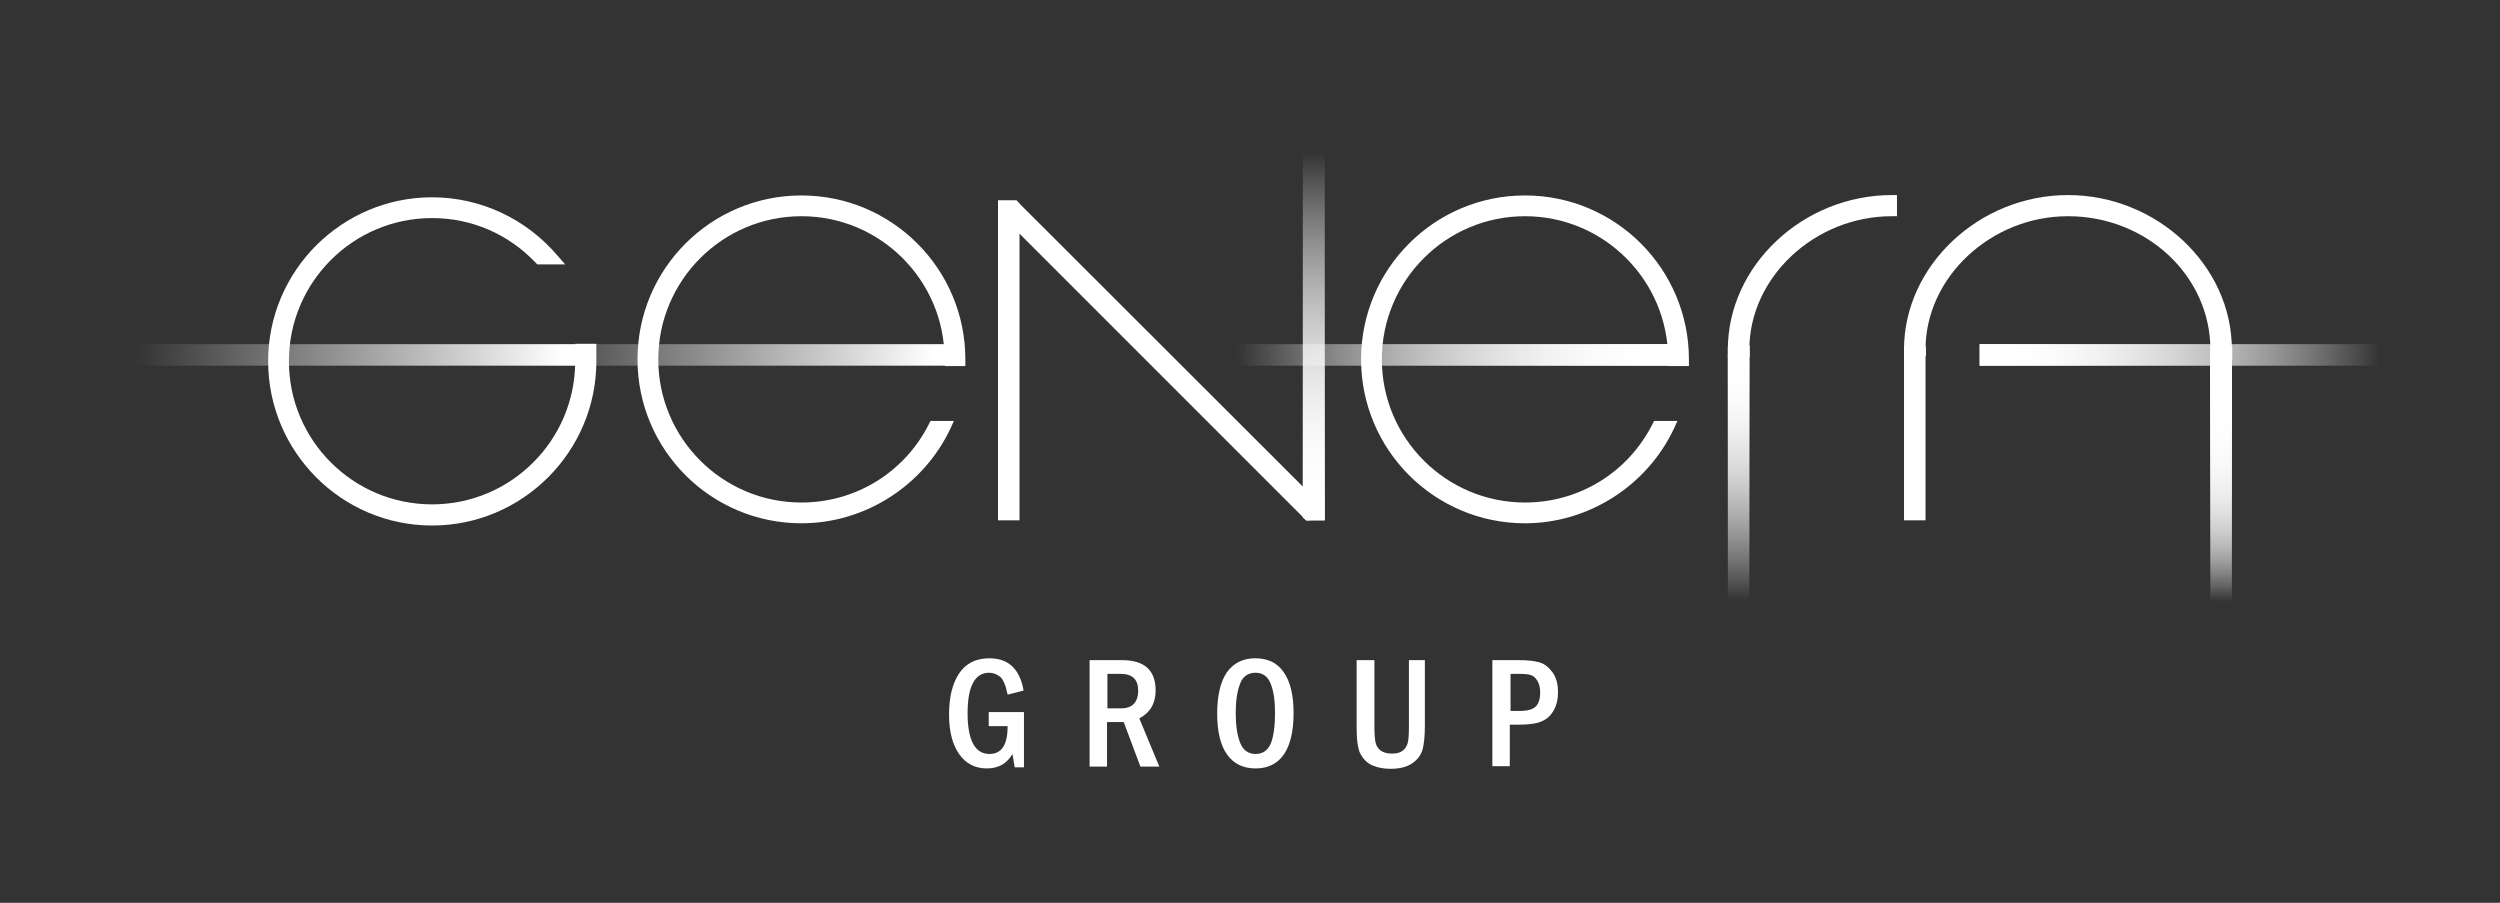 <svg width="576" height="208" viewBox="0 0 576 208" fill="none" xmlns="http://www.w3.org/2000/svg">
    <rect x="0" y="0" width="576" height="208" fill="#333333" stroke="none"/>
    <path d="M548.315 79.295H456.118V84.251H548.315V79.295Z" fill="url(#paint0_linear_184_811)" />
    <path d="M548.315 79.295H456.118V84.251H548.315V79.295Z" fill="url(#paint1_linear_184_811)" />
    <path d="M386.905 79.295H285.052V84.251H386.905V79.295Z" fill="url(#paint2_linear_184_811)" />
    <path d="M386.905 79.295H285.052V84.251H386.905V79.295Z" fill="url(#paint3_linear_184_811)" />
    <path d="M220.112 79.295H118.259V84.251H220.112V79.295Z" fill="url(#paint4_linear_184_811)" />
    <path
        d="M351.359 120.566C330.51 120.566 313.592 103.648 313.592 82.799C313.592 61.949 330.51 45.031 351.359 45.031C372.209 45.031 389.127 61.949 389.127 82.799V84.337H384.428L384.342 83.226C384.342 83.226 384.342 82.884 384.342 82.799C384.342 64.598 369.56 49.816 351.359 49.816C333.159 49.816 318.377 64.598 318.377 82.799C318.377 100.999 333.159 115.781 351.359 115.781C363.835 115.781 375.114 108.86 380.753 97.666L381.095 96.983H386.478L385.709 98.692C379.472 111.936 365.971 120.566 351.359 120.566ZM351.359 47.338C331.878 47.338 315.984 63.231 315.984 82.713C315.984 95.957 323.333 107.578 334.185 113.645C323.333 107.578 315.984 96.043 315.984 82.713C315.984 63.231 331.878 47.338 351.359 47.338C358.964 47.338 365.971 49.73 371.781 53.832C366.056 49.73 358.964 47.338 351.359 47.338Z"
        fill="white" />
    <path
        d="M351.36 116.892C332.476 116.892 317.181 101.597 317.181 82.713C317.181 63.915 332.476 48.534 351.36 48.534C370.243 48.534 385.538 63.829 385.538 82.713C385.538 82.799 385.538 83.055 385.538 83.055H387.931C387.931 83.055 387.931 82.884 387.931 82.713C387.931 62.547 371.525 46.142 351.36 46.142C331.194 46.142 314.788 62.547 314.788 82.713C314.788 102.879 331.194 119.284 351.36 119.284C366.056 119.284 378.703 110.569 384.513 98.094H381.779C376.225 109.287 364.689 116.892 351.36 116.892Z"
        fill="white" />
    <path
        d="M184.652 120.566C163.803 120.566 146.884 103.648 146.884 82.799C146.884 61.949 163.803 45.031 184.652 45.031C205.501 45.031 222.42 61.949 222.42 82.799C222.42 82.884 222.42 83.14 222.42 83.14V84.337H217.72L217.635 83.226C217.635 83.226 217.635 82.884 217.635 82.799C217.635 64.598 202.852 49.816 184.652 49.816C166.452 49.816 151.669 64.598 151.669 82.799C151.669 100.999 166.452 115.781 184.652 115.781C197.127 115.781 208.406 108.86 214.046 97.666L214.388 96.983H219.771L219.002 98.692C212.764 111.936 199.263 120.566 184.652 120.566ZM149.277 82.713C149.277 95.957 156.625 107.578 167.477 113.645C156.625 107.578 149.277 96.043 149.277 82.713ZM215.84 99.375C215.328 100.315 214.815 101.17 214.302 102.024C214.9 101.17 215.413 100.23 215.84 99.375Z"
        fill="white" />
    <path
        d="M184.652 116.892C165.768 116.892 150.473 101.597 150.473 82.713C150.473 63.915 165.768 48.534 184.652 48.534C203.536 48.534 218.831 63.829 218.831 82.713C218.831 82.799 218.831 83.055 218.831 83.055H221.223C221.223 83.055 221.223 82.884 221.223 82.713C221.223 62.547 204.818 46.142 184.652 46.142C164.486 46.142 148.081 62.547 148.081 82.713C148.081 102.879 164.486 119.284 184.652 119.284C199.349 119.284 211.995 110.569 217.806 98.094H215.071C209.432 109.287 197.982 116.892 184.652 116.892Z"
        fill="white" />
    <path d="M230.195 49.132L234.126 46.142L304.962 116.892L301.971 119.883H300.946L230.195 49.132Z" fill="white" />
    <path d="M229.939 119.883V46.142H234.126L234.895 46.911V119.883H229.939Z" fill="white" />
    <path d="M233.699 47.338H231.135V118.686H233.699V47.338Z" fill="white" />
    <path d="M443.642 80.833H438.687V119.882H443.642V80.833Z" fill="white" />
    <path d="M135.092 79.295H31.103V84.251H135.092V79.295Z" fill="url(#paint5_linear_184_811)" />
    <path
        d="M99.546 121.079C78.697 121.079 61.779 104.075 61.779 83.226C61.779 62.377 78.783 45.458 99.546 45.458C110.74 45.458 121.25 50.414 128.513 58.959L130.222 60.924H123.814L123.472 60.582C117.149 53.917 108.689 50.243 99.546 50.243C81.346 50.243 66.564 65.025 66.564 83.226C66.564 101.426 81.346 116.208 99.546 116.208C117.747 116.208 132.529 101.426 132.529 83.226V79.21H137.4V83.226C137.4 104.075 120.396 121.079 99.546 121.079ZM134.922 81.688V83.226C134.922 97.581 126.291 110.056 113.987 115.525C126.377 109.971 135.007 97.581 135.007 83.226L134.922 81.688ZM99.546 47.85C89.976 47.85 81.261 51.696 74.938 57.848C81.346 51.696 89.976 47.85 99.546 47.85Z"
        fill="white" />
    <path
        d="M133.725 83.226C133.725 83.14 133.725 80.406 133.725 80.406H136.117C136.117 80.491 136.117 83.14 136.117 83.226C136.117 103.391 119.712 119.797 99.546 119.797C79.38 119.797 62.975 103.391 62.975 83.226C62.975 63.06 79.38 46.654 99.546 46.654C110.825 46.654 120.822 51.781 127.573 59.728H124.326C118.088 53.148 109.287 49.047 99.546 49.047C80.662 49.047 65.367 64.342 65.367 83.226C65.367 102.11 80.662 117.405 99.546 117.405C118.43 117.405 133.725 102.11 133.725 83.226Z"
        fill="white" />
    <path d="M300.176 119.199V35.119H305.218V119.883H300.945L300.176 119.199Z" fill="url(#paint6_linear_184_811)" />
    <path d="M300.176 35.119V119.199L300.945 119.883H305.218V35.119H300.176Z" fill="url(#paint7_linear_184_811)" />
    <path d="M403.055 81.688H398.099V138.339H403.055V81.688Z" fill="url(#paint8_linear_184_811)" />
    <path d="M403.055 81.688H398.099V138.339H403.055V81.688Z" fill="url(#paint9_linear_184_811)" />
    <path
        d="M398.099 81.688V80.491C398.099 61.266 415.359 44.945 435.867 44.945H437.063V49.816H435.867C418.094 49.816 403.055 63.915 403.055 80.491V81.688H398.099Z"
        fill="white" />
    <path
        d="M399.295 80.491H401.859C401.859 62.718 417.752 48.62 435.867 48.62V46.142C416.47 46.142 399.295 61.522 399.295 80.491Z"
        fill="white" />
    <path d="M398.099 82.2V79.637L400.577 78.611L403.141 79.637V82.2H398.099Z" fill="white" />
    <path d="M399.295 80.491V81.004H401.859V80.491L400.577 79.893L399.295 80.491Z" fill="white" />
    <path d="M514.222 80.833H509.266V138.51H514.222V80.833Z" fill="url(#paint10_linear_184_811)" />
    <path d="M514.222 81.004H509.266V138.51H514.222V81.004Z" fill="url(#paint11_linear_184_811)" />
    <path d="M514.222 81.004H509.266V138.51H514.222V81.004Z" fill="url(#paint12_linear_184_811)" />
    <path d="M514.222 81.089H509.266V138.424H514.222V81.089Z" fill="url(#paint13_linear_184_811)" />
    <path d="M511.829 82.969V81.773L514.307 81.688V81.773V82.969H511.829Z" fill="white" />
    <path d="M509.266 79.722L511.488 78.526L514.308 79.637V82.029H509.266V79.722Z" fill="white" />
    <path d="M510.462 80.491L511.573 79.893L513.025 80.491V80.833H510.462V80.491Z" fill="white" />
    <path
        d="M509.266 81.688V80.491C509.266 63.573 494.569 49.816 476.454 49.816C458.681 49.816 443.642 63.915 443.642 80.491V81.688H438.687V80.491C438.687 61.266 455.947 44.945 476.454 44.945C496.962 44.945 514.222 61.18 514.222 80.491V81.688H509.266Z"
        fill="white" />
    <path d="M438.687 82.115V79.722L441.677 78.184L443.728 79.893V82.115H438.687Z" fill="white" />
    <path d="M439.883 80.492V80.834H442.446V80.492L441.506 79.637L439.883 80.492Z" fill="white" />
    <path
        d="M227.717 164.059H235.92V176.79H233.784L233.271 173.714C231.989 175.936 230.024 177.047 227.375 177.047C224.641 177.047 222.505 175.936 220.967 173.714C219.429 171.493 218.66 168.502 218.66 164.657C218.66 160.641 219.429 157.479 220.967 155.172C222.505 152.865 224.812 151.669 227.973 151.669C232.331 151.669 234.98 154.147 235.835 159.103L232.16 160.043C231.733 157.907 231.135 156.539 230.451 155.941C229.682 155.343 228.828 155.001 227.888 155.001C224.641 155.001 222.932 158.077 222.932 164.315C222.932 170.553 224.641 173.714 227.973 173.714C230.793 173.714 232.16 171.578 232.16 167.306H227.803V164.059H227.717Z"
        fill="white" />
    <path
        d="M251.13 152.096H258.478C261.127 152.096 263.093 152.694 264.374 153.891C265.656 155.087 266.254 156.796 266.254 159.103C266.254 162.094 264.972 164.23 262.494 165.511L267.109 176.62H262.751L258.906 166.366H255.06V176.62H251.044V152.096H251.13ZM255.146 155.258V163.204H258.222C259.589 163.204 260.615 162.863 261.298 162.094C261.982 161.324 262.238 160.299 262.238 159.103C262.238 156.539 260.871 155.258 258.222 155.258H255.146Z"
        fill="white" />
    <path
        d="M298.04 164.315C298.04 168.502 297.271 171.664 295.818 173.8C294.366 175.936 292.144 177.047 289.324 177.047C286.505 177.047 284.283 176.021 282.745 173.885C281.207 171.749 280.438 168.587 280.438 164.401C280.438 160.214 281.207 157.052 282.66 154.916C284.198 152.78 286.334 151.669 289.239 151.669C292.059 151.669 294.28 152.694 295.733 154.83C297.271 156.967 298.04 160.128 298.04 164.315ZM293.768 164.315C293.768 161.41 293.426 159.103 292.742 157.479C292.059 155.77 290.863 155.001 289.239 155.001C287.616 155.001 286.334 155.856 285.736 157.479C285.052 159.188 284.71 161.41 284.71 164.315C284.71 167.135 285.052 169.442 285.736 171.151C286.419 172.86 287.616 173.714 289.324 173.714C290.948 173.714 292.144 172.86 292.828 171.236C293.426 169.613 293.768 167.306 293.768 164.315Z"
        fill="white" />
    <path
        d="M312.737 152.096H316.668V167.306C316.668 169.015 316.753 170.296 316.924 171.065C317.095 171.835 317.522 172.518 318.12 172.945C318.719 173.373 319.659 173.629 320.684 173.629C321.709 173.629 322.478 173.458 323.076 173.031C323.675 172.604 324.016 172.091 324.273 171.407C324.529 170.724 324.614 169.271 324.614 167.22V152.096H328.289V167.049C328.289 169.442 328.118 171.322 327.776 172.604C327.434 173.885 326.665 174.996 325.383 175.851C324.187 176.705 322.478 177.132 320.428 177.132C318.804 177.132 317.437 176.876 316.241 176.363C315.044 175.851 314.19 174.996 313.506 173.8C312.823 172.604 312.566 170.467 312.566 167.477V152.096H312.737Z"
        fill="white" />
    <path
        d="M343.925 152.096H349.992C351.957 152.096 353.495 152.267 354.692 152.609C355.888 152.951 356.913 153.805 357.768 155.001C358.622 156.198 358.964 157.736 358.964 159.53C358.964 161.154 358.622 162.521 357.939 163.717C357.255 164.913 356.401 165.682 355.204 166.195C354.094 166.708 352.299 166.964 349.992 166.964H347.856V176.534H343.84V152.096H343.925ZM348.027 155.258V163.802H350.078C351.872 163.802 353.154 163.461 353.837 162.777C354.521 162.094 354.863 160.983 354.863 159.53C354.863 158.419 354.606 157.479 354.179 156.796C353.752 156.112 353.239 155.685 352.641 155.514C352.128 155.343 351.274 155.258 350.078 155.258H348.027Z"
        fill="white" />
    <defs>
        <linearGradient id="paint0_linear_184_811" x1="456.162" y1="81.749" x2="548.342" y2="81.749"
            gradientUnits="userSpaceOnUse">
            <stop offset="0.05" stop-color="white" />
            <stop offset="1" stop-color="white" stop-opacity="0" />
        </linearGradient>
        <linearGradient id="paint1_linear_184_811" x1="456.162" y1="81.749" x2="548.342" y2="81.749"
            gradientUnits="userSpaceOnUse">
            <stop offset="0.05" stop-color="white" />
            <stop offset="1" stop-color="white" stop-opacity="0" />
        </linearGradient>
        <linearGradient id="paint2_linear_184_811" x1="386.863" y1="81.755" x2="285.042" y2="81.755"
            gradientUnits="userSpaceOnUse">
            <stop offset="0.05" stop-color="white" />
            <stop offset="1" stop-color="white" stop-opacity="0" />
        </linearGradient>
        <linearGradient id="paint3_linear_184_811" x1="386.863" y1="81.755" x2="285.042" y2="81.755"
            gradientUnits="userSpaceOnUse">
            <stop offset="0.05" stop-color="white" />
            <stop offset="1" stop-color="white" stop-opacity="0" />
        </linearGradient>
        <linearGradient id="paint4_linear_184_811" x1="118.3" y1="81.753" x2="220.13" y2="81.753"
            gradientUnits="userSpaceOnUse">
            <stop stop-color="white" stop-opacity="0" />
            <stop offset="0.95" stop-color="white" />
        </linearGradient>
        <linearGradient id="paint5_linear_184_811" x1="31.093" y1="81.753" x2="135.083" y2="81.753"
            gradientUnits="userSpaceOnUse">
            <stop stop-color="white" stop-opacity="0" />
            <stop offset="0.95" stop-color="white" />
        </linearGradient>
        <linearGradient id="paint6_linear_184_811" x1="302.708" y1="119.919" x2="302.708" y2="35.151"
            gradientUnits="userSpaceOnUse">
            <stop offset="0.05" stop-color="white" />
            <stop offset="1" stop-color="white" stop-opacity="0" />
        </linearGradient>
        <linearGradient id="paint7_linear_184_811" x1="302.703" y1="119.906" x2="302.703" y2="35.15"
            gradientUnits="userSpaceOnUse">
            <stop offset="0.05" stop-color="white" />
            <stop offset="1" stop-color="white" stop-opacity="0" />
        </linearGradient>
        <linearGradient id="paint8_linear_184_811" x1="400.597" y1="81.688" x2="400.597" y2="138.358"
            gradientUnits="userSpaceOnUse">
            <stop offset="0.05" stop-color="white" />
            <stop offset="1" stop-color="white" stop-opacity="0" />
        </linearGradient>
        <linearGradient id="paint9_linear_184_811" x1="400.597" y1="81.688" x2="400.597" y2="138.358"
            gradientUnits="userSpaceOnUse">
            <stop offset="0.05" stop-color="white" />
            <stop offset="1" stop-color="white" stop-opacity="0" />
        </linearGradient>
        <linearGradient id="paint10_linear_184_811" x1="511.77" y1="80.841" x2="511.77" y2="138.482"
            gradientUnits="userSpaceOnUse">
            <stop offset="0.05" stop-color="white" />
            <stop offset="1" stop-color="white" stop-opacity="0" />
        </linearGradient>
        <linearGradient id="paint11_linear_184_811" x1="511.77" y1="81.007" x2="511.77" y2="138.482"
            gradientUnits="userSpaceOnUse">
            <stop offset="0.05" stop-color="white" />
            <stop offset="1" stop-color="white" stop-opacity="0" />
        </linearGradient>
        <linearGradient id="paint12_linear_184_811" x1="511.77" y1="81.007" x2="511.77" y2="138.482"
            gradientUnits="userSpaceOnUse">
            <stop offset="0.05" stop-color="white" />
            <stop offset="1" stop-color="white" stop-opacity="0" />
        </linearGradient>
        <linearGradient id="paint13_linear_184_811" x1="511.77" y1="81.109" x2="511.77" y2="138.482"
            gradientUnits="userSpaceOnUse">
            <stop offset="0.05" stop-color="white" />
            <stop offset="1" stop-color="white" stop-opacity="0" />
        </linearGradient>
    </defs>
</svg>